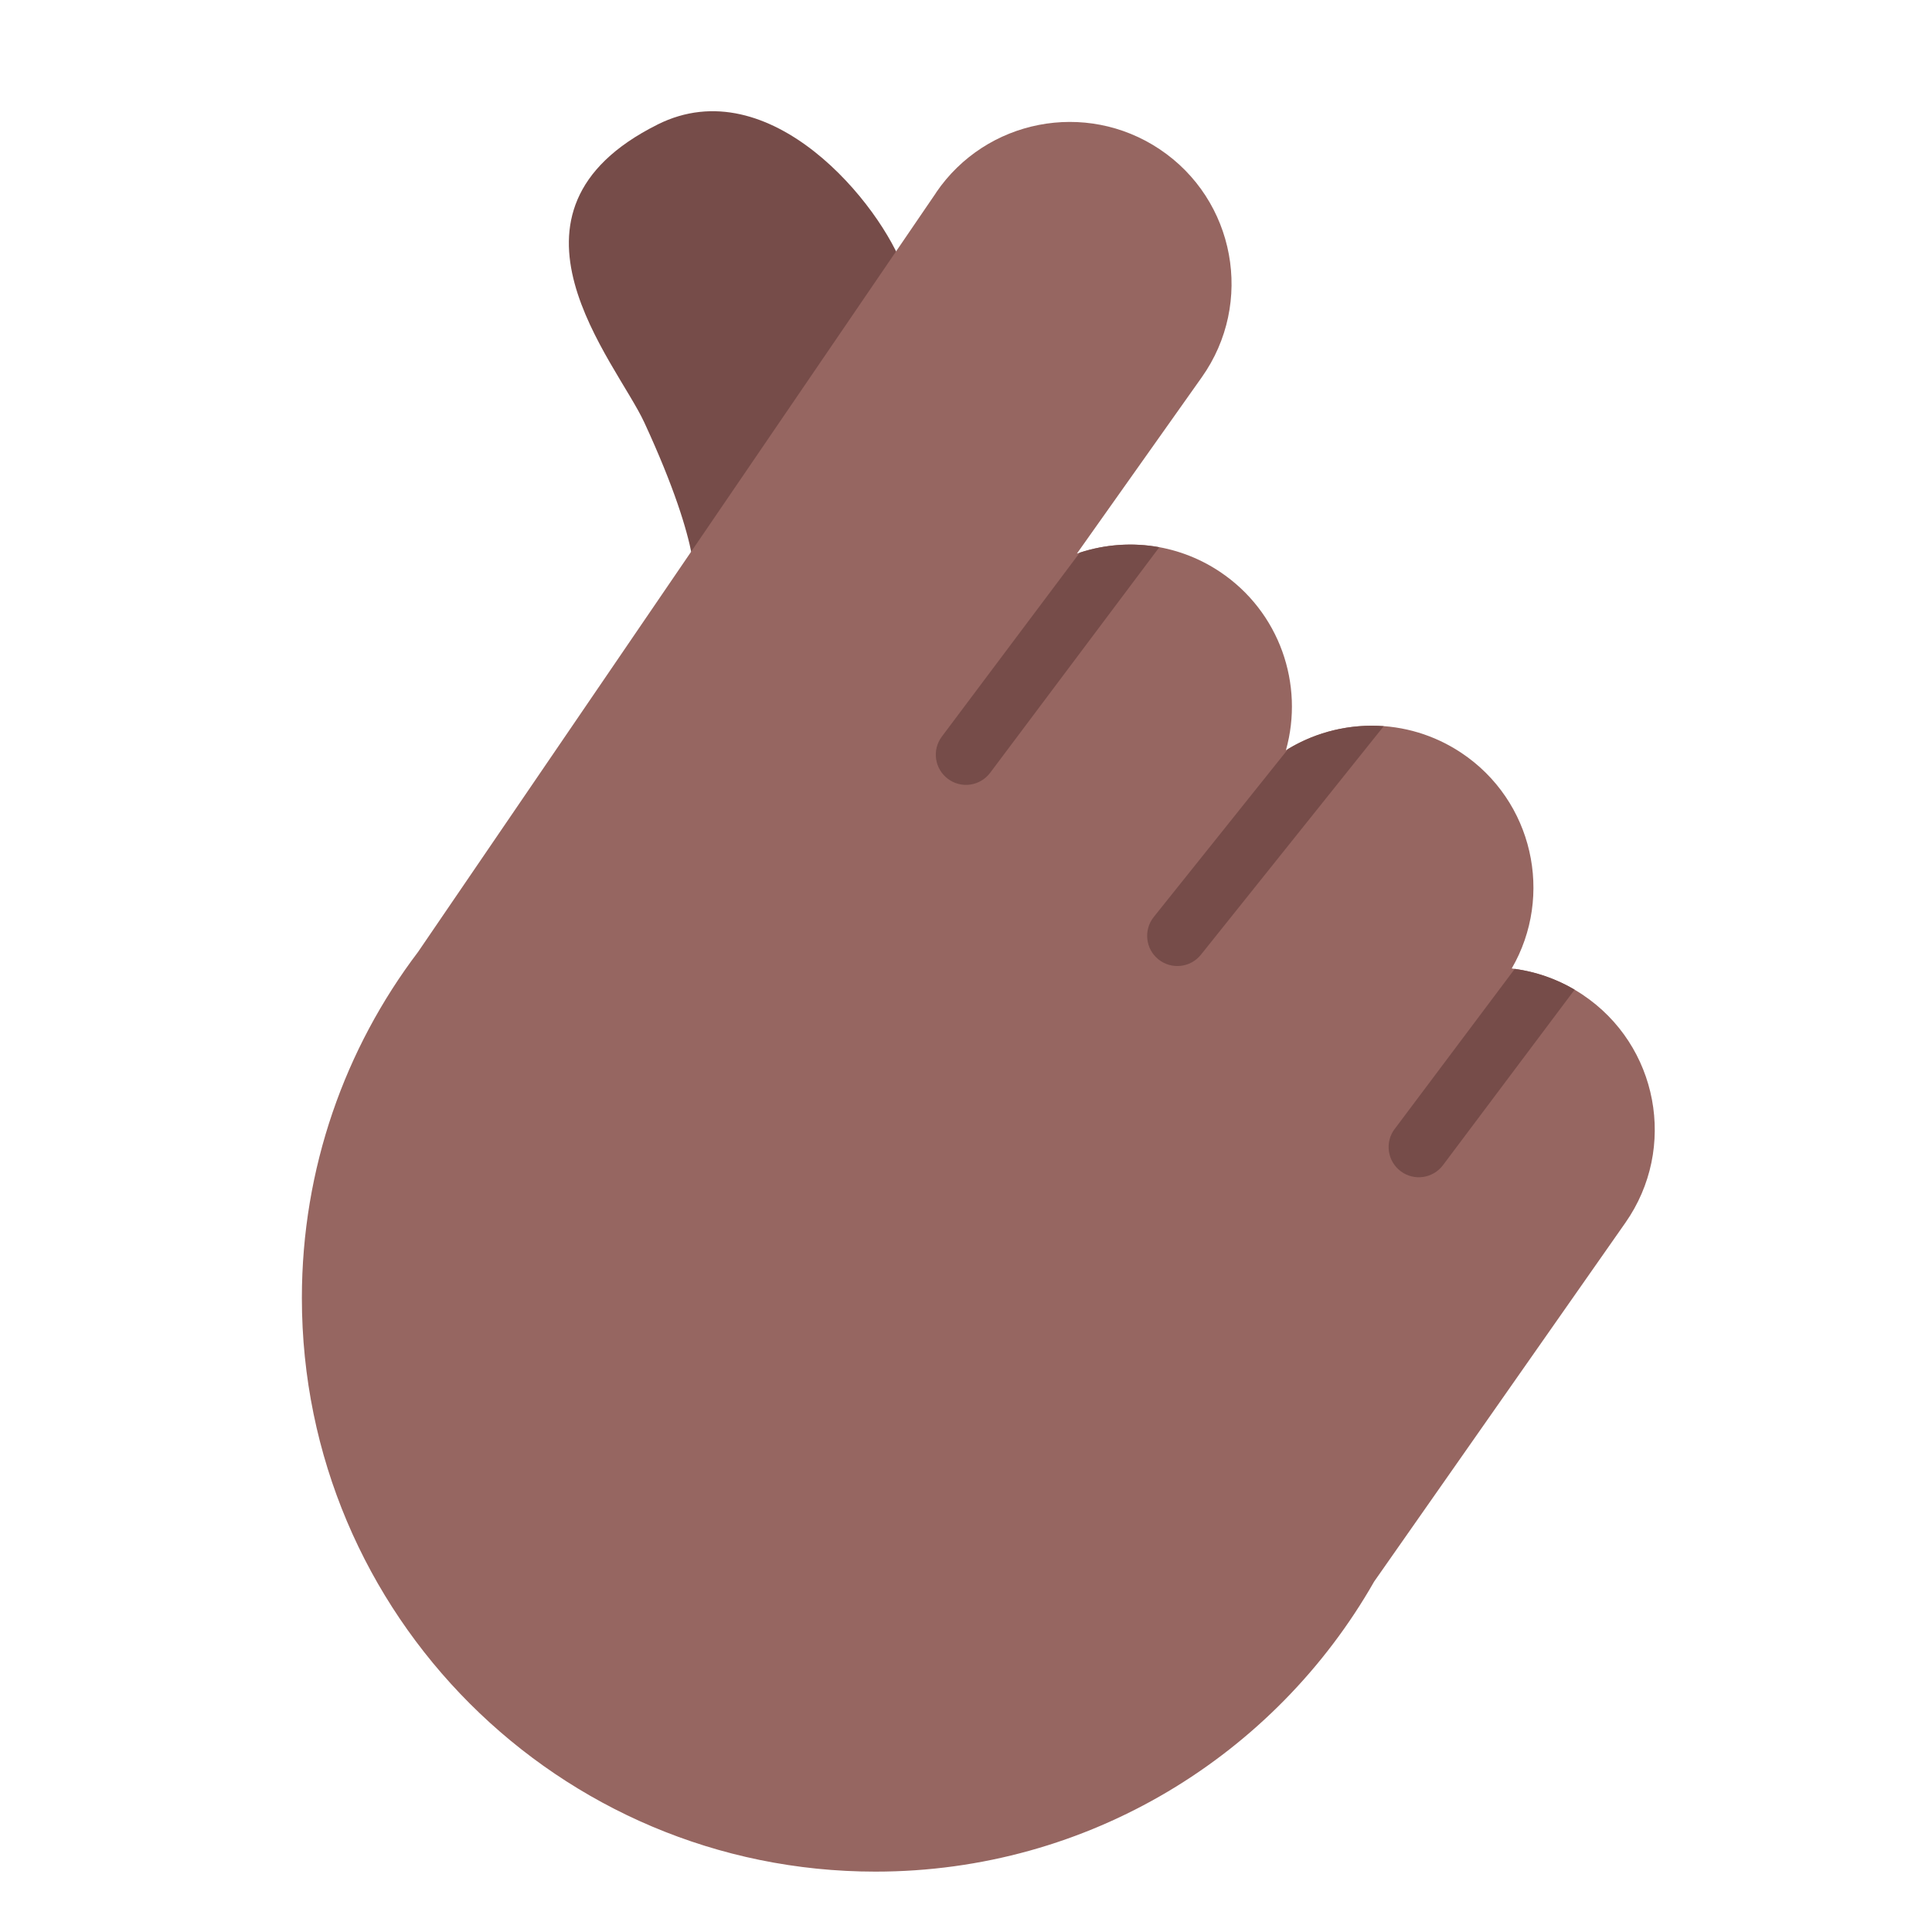 <svg enable-background="new 0 0 128 128" viewBox="0 0 128 128" xmlns="http://www.w3.org/2000/svg"><g transform="scale(4)"><path d="m10.89 2.063c1.869-.935 3.709 1.333 4.086 2.413l-3.478 5.282s.171-.601-.826-2.76c-.47-1.017-2.682-3.484.217-4.934z" fill="#764c49"/><path d="m15.506 3.19-8.583 12.579c-1.207 1.593-1.923 3.579-1.923 5.731 0 5.247 4.253 9.5 9.5 9.5 3.539 0 6.625-1.935 8.26-4.804l4.162-5.944c.865-1.236.544-2.941-.711-3.778-.364-.242-.765-.385-1.172-.433.701-1.21.353-2.78-.834-3.571-.903-.602-2.04-.584-2.906-.044.305-1.086-.101-2.293-1.094-2.956-.726-.484-1.602-.567-2.368-.301l2.068-2.92c.873-1.232.556-2.942-.7-3.779-1.222-.815-2.873-.494-3.7.719z" fill="#966661"/><g fill="#764c49"><path d="m17.884 9.154-2.284 3.046c-.166.221-.121.534.1.7s.534.121.7-.1l2.802-3.736c-.442-.081-.896-.048-1.318.09z"/><path d="m21.336 12.405-2.226 2.783c-.172.216-.138.53.078.703.216.172.53.138.703-.078l3.028-3.785c-.551-.041-1.106.09-1.582.377z"/><path d="m23.1 18.7 1.989-2.652c.342.047.679.16.992.344l-2.181 2.907c-.166.221-.479.266-.7.1s-.266-.479-.1-.7z"/></g></g></svg>